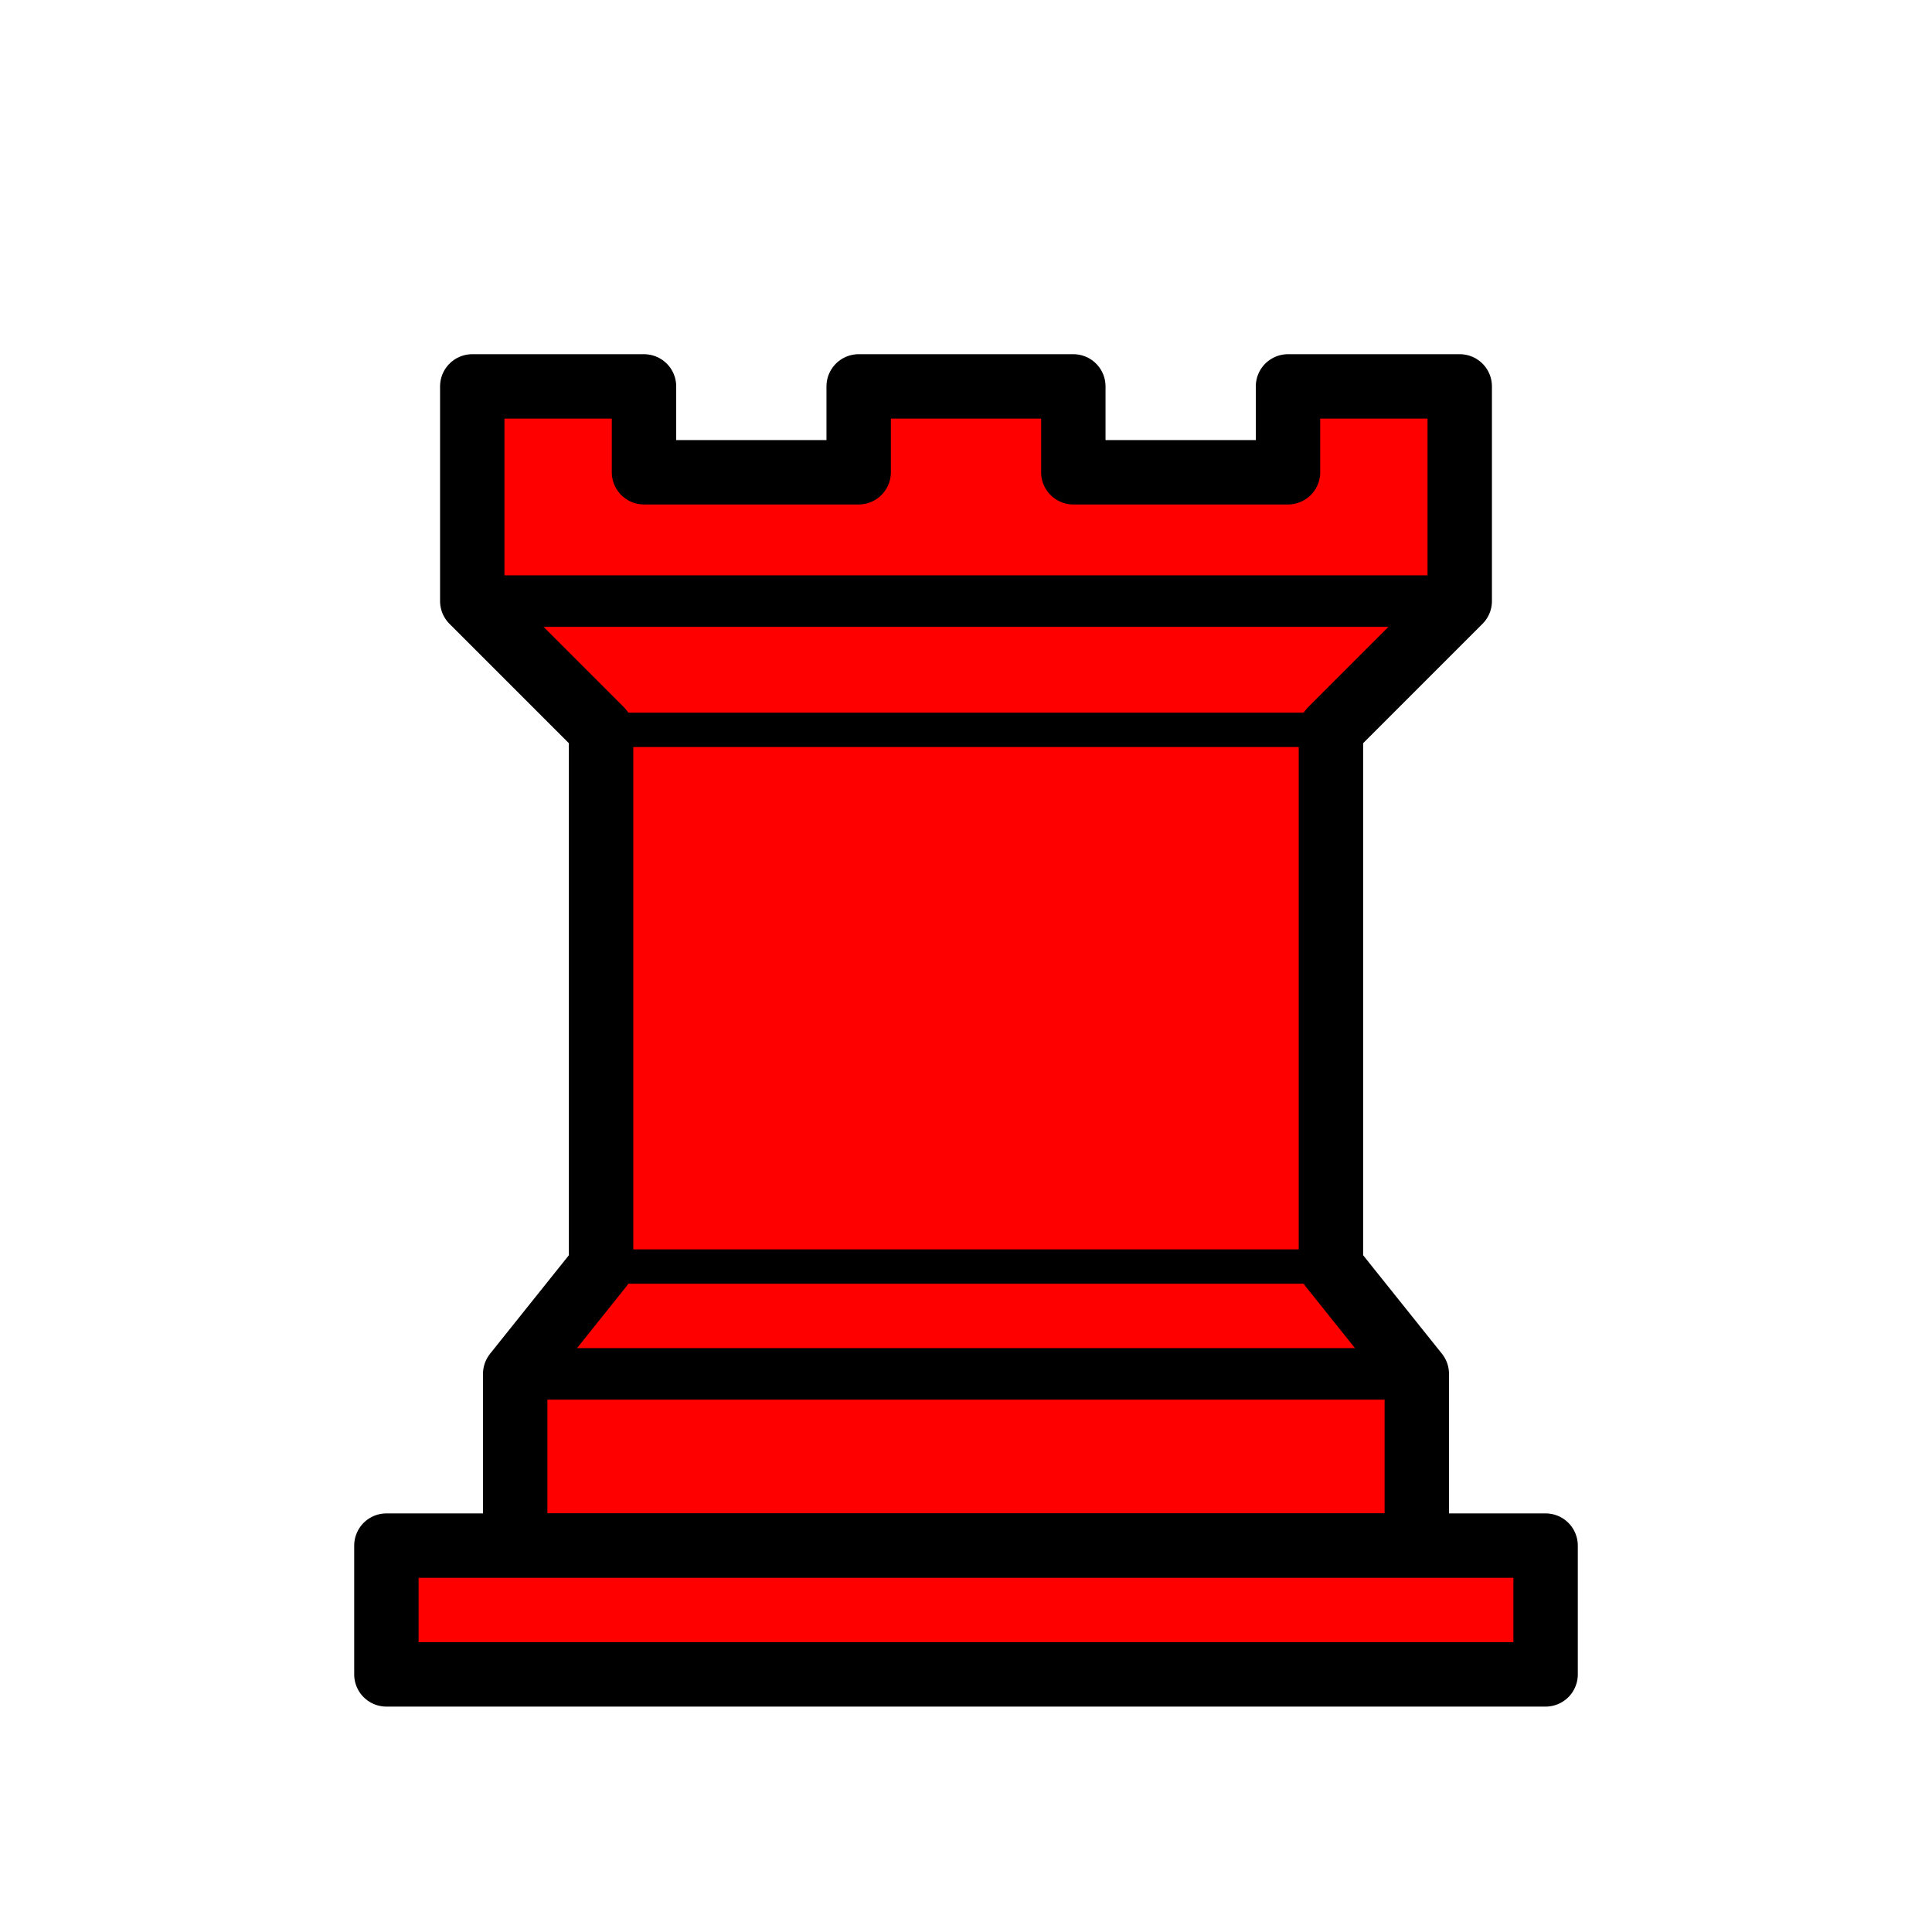 <?xml version="1.0" encoding="UTF-8" standalone="no"?>
<!DOCTYPE svg PUBLIC "-//W3C//DTD SVG 1.1//EN" "http://www.w3.org/Graphics/SVG/1.1/DTD/svg11.dtd">
<svg xmlns="http://www.w3.org/2000/svg" version="1.1" width="128" height="128" viewBox="0 0 45 45">
	<!-- alap -->
	<g fill="#FF0000" stroke="#000" stroke-width="1.5" stroke-linejoin="round">
		<!-- test -->
		<path d="
			M 11,14 L 11,9 L 15,9 L 15,11 L 20,11 L 20,9 L 25,9 L 25,11 L 30,11 L 30,9 L 34,9 L 34,14
			L 31,17 L 31,29.5 L 33,32 L 33,36 L 12,36 L 12,32 L 14,29.5 L 14,17 Z
		"/>
		<!-- talp -->
		<path d="M 9,39 L 36,39 L 36,36 L 9,36 L 9,39 z"/>
	</g>
	<!-- vonalak -->
	<g fill="none" stroke="#000" stroke-linecap="round">
		<line stroke-width="1.2" x1="11" y1="14.0" x2="34" y2="14.0"/>
		<line stroke-width="0.8" x1="14" y1="17.0" x2="31" y2="17.0"/>
		<line stroke-width="0.8" x1="14" y1="29.5" x2="31" y2="29.5"/>
		<line stroke-width="1.2" x1="12" y1="32.0" x2="33" y2="32.0"/>
	</g>
</svg>
